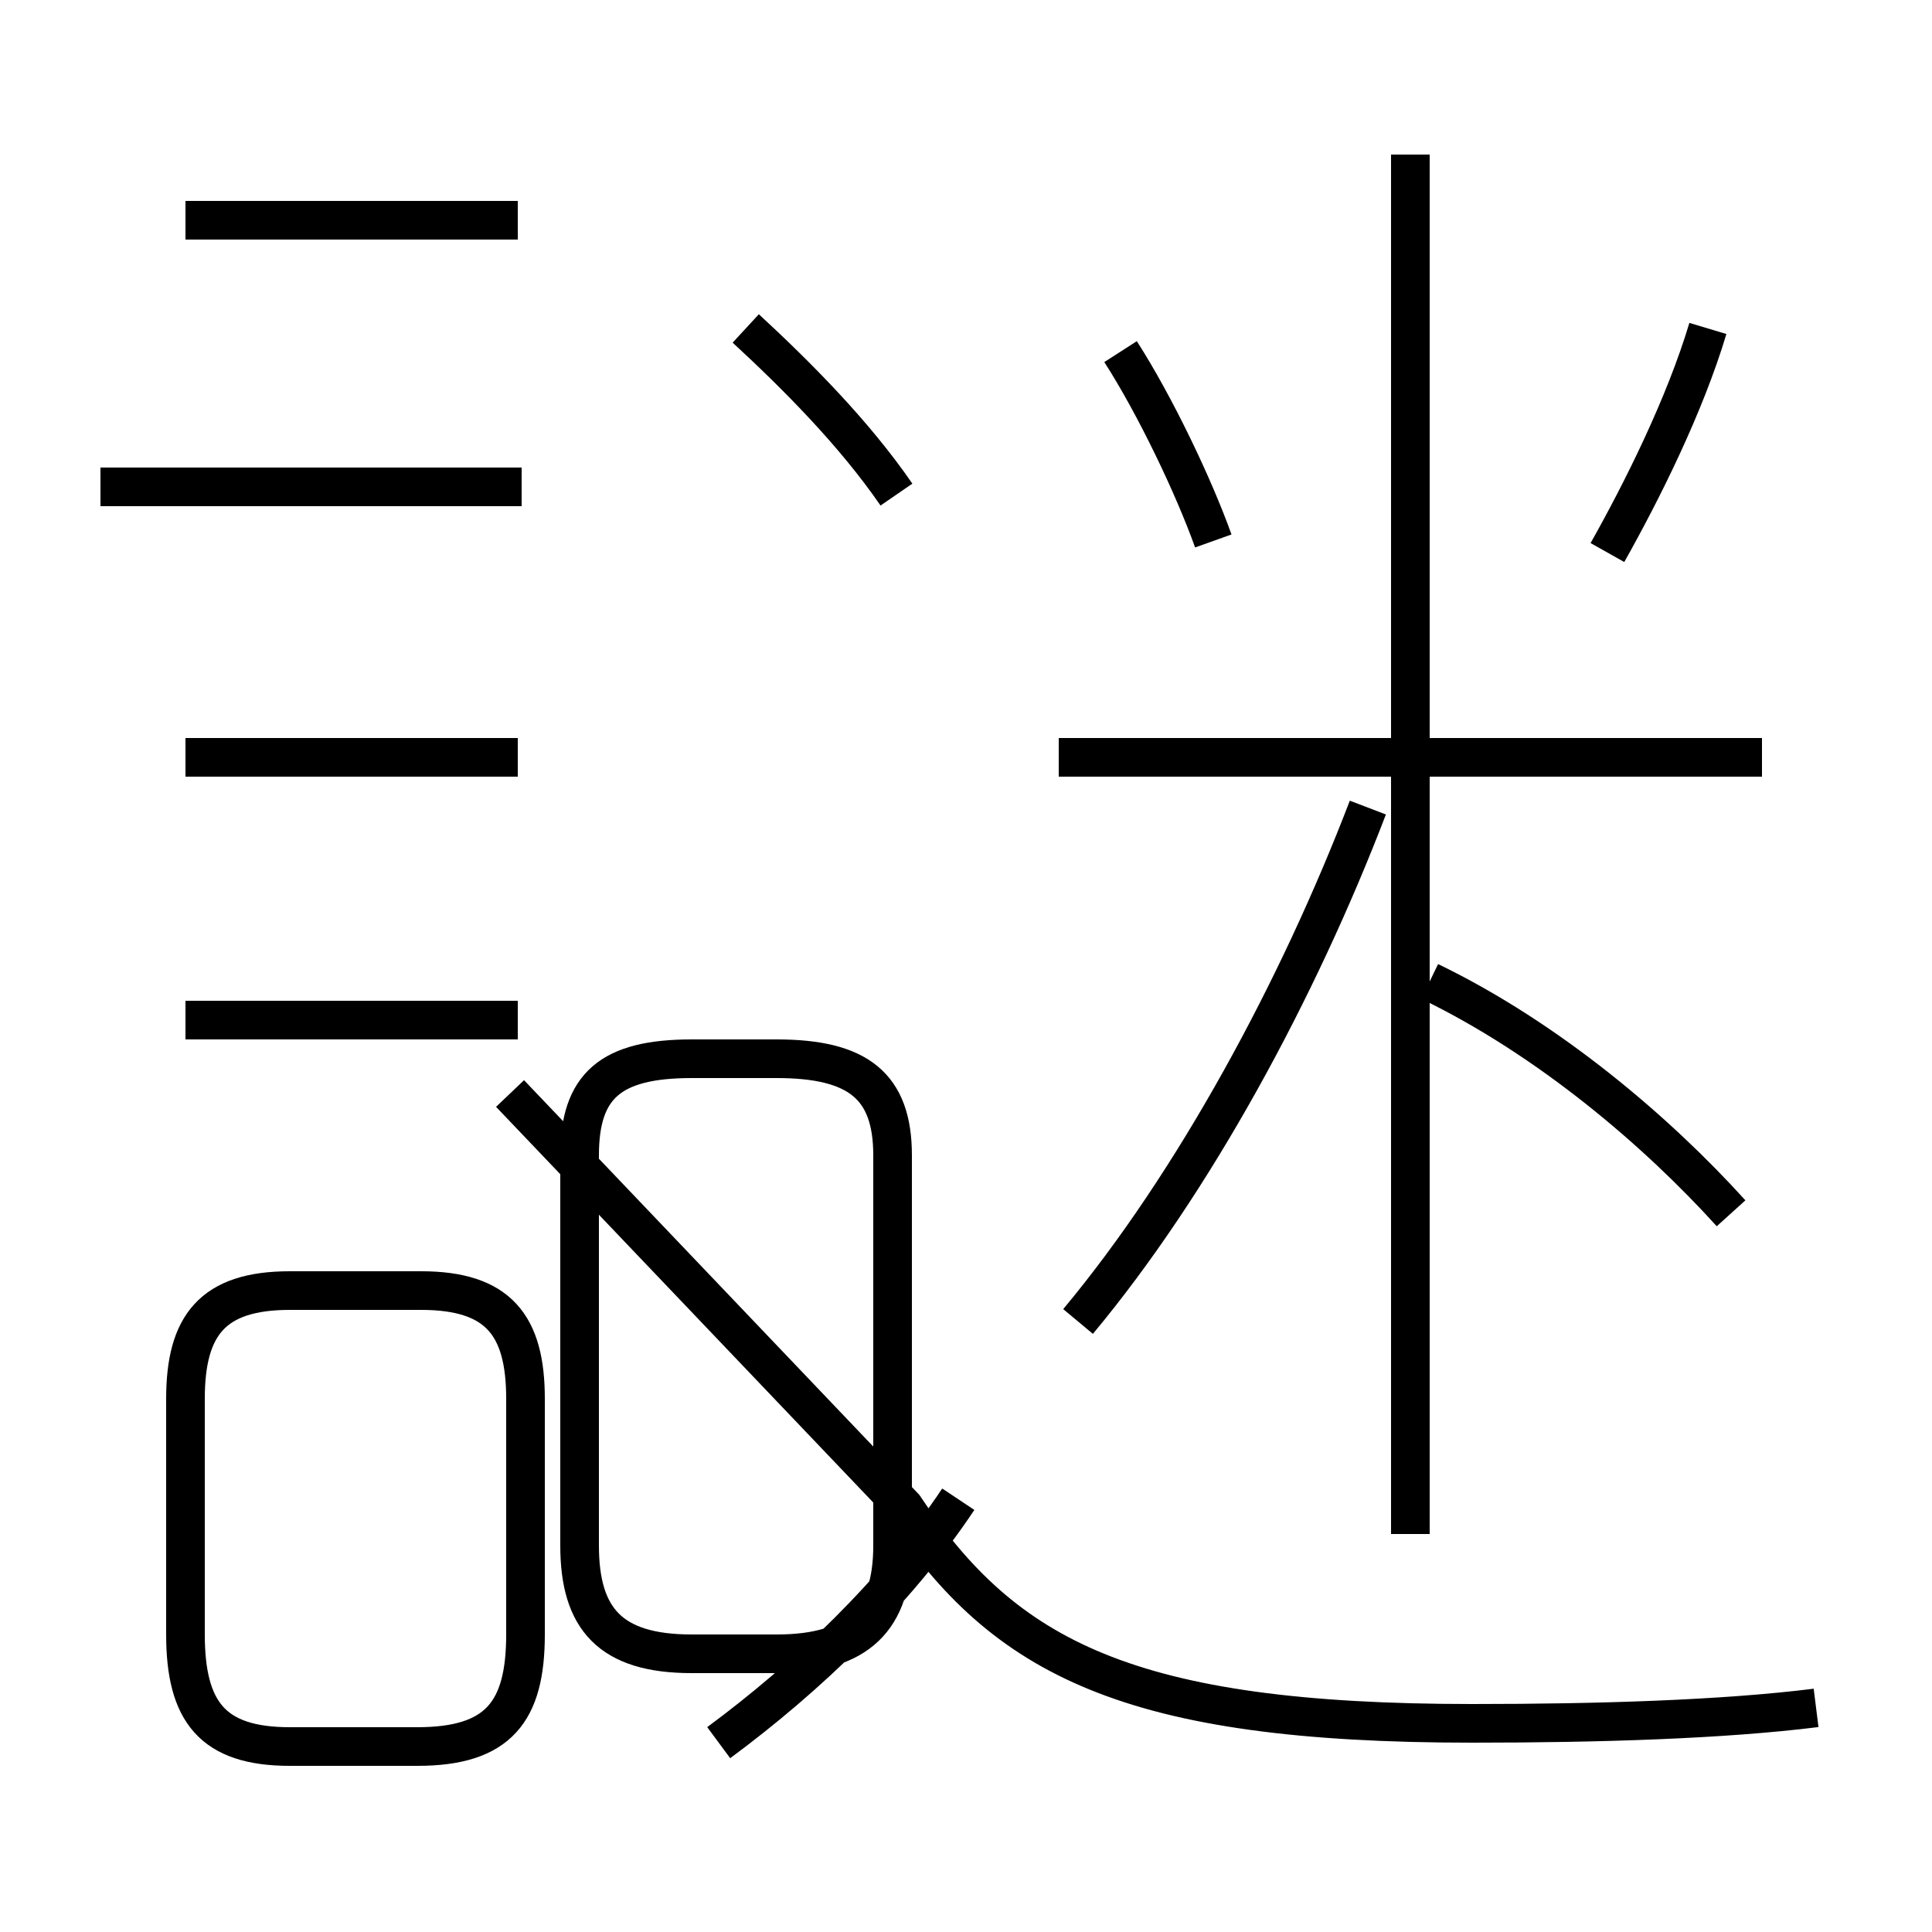 <?xml version='1.0' encoding='utf8'?>
<svg viewBox="0.0 -6.0 50.0 50.0" version="1.1" xmlns="http://www.w3.org/2000/svg">
<rect x="0.0" y="-6.0" width="50.0" height="50.0" fill="#808080" stroke="none"/>
<rect x="-1000" y="-1000" width="2000" height="2000" stroke="white" fill="white"/>
<g style="fill:white;stroke:#000000;  stroke-width:1">
<path d="M 47.0 0.2 C 44.6 0.5 41.4 0.6 38.1 0.6 C 29.2 0.6 26.0 -1.1 23.4 -5.0 L 13.2 -15.7 M 18.6 1.1 C 20.9 -0.6 23.2 -2.8 24.8 -5.2 M 7.5 1.2 L 10.8 1.2 C 12.9 1.2 13.6 0.3 13.6 -1.7 L 13.6 -7.8 C 13.6 -9.7 12.9 -10.6 10.9 -10.6 L 7.5 -10.6 C 5.5 -10.6 4.8 -9.7 4.8 -7.8 L 4.8 -1.7 C 4.8 0.3 5.5 1.2 7.5 1.2 Z M 13.4 -17.6 L 4.8 -17.6 M 13.4 -24.4 L 4.8 -24.4 M 13.5 -31.4 L 2.6 -31.4 M 17.9 -16.6 L 20.1 -16.6 C 22.2 -16.6 23.1 -15.9 23.1 -14.1 L 23.1 -4.0 C 23.1 -2.1 22.2 -1.2 20.1 -1.2 L 17.9 -1.2 C 15.8 -1.2 15.0 -2.1 15.0 -4.0 L 15.0 -14.1 C 15.0 -15.9 15.8 -16.6 17.9 -16.6 Z M 13.4 -38.3 L 4.8 -38.3 M 27.9 -9.8 C 30.9 -13.4 33.6 -18.4 35.4 -23.1 M 23.2 -31.2 C 22.1 -32.8 20.6 -34.3 19.3 -35.5 M 36.5 -4.3 L 36.5 -40.0 M 44.8 -12.6 C 42.9 -14.7 40.1 -17.1 37.0 -18.6 M 45.6 -24.4 L 27.4 -24.4 M 31.4 -30.0 C 30.9 -31.4 29.9 -33.5 29.0 -34.9 M 41.6 -29.7 C 42.5 -31.3 43.6 -33.5 44.2 -35.5" transform="translate(0.0, 38.0)" />
</g>
</svg>